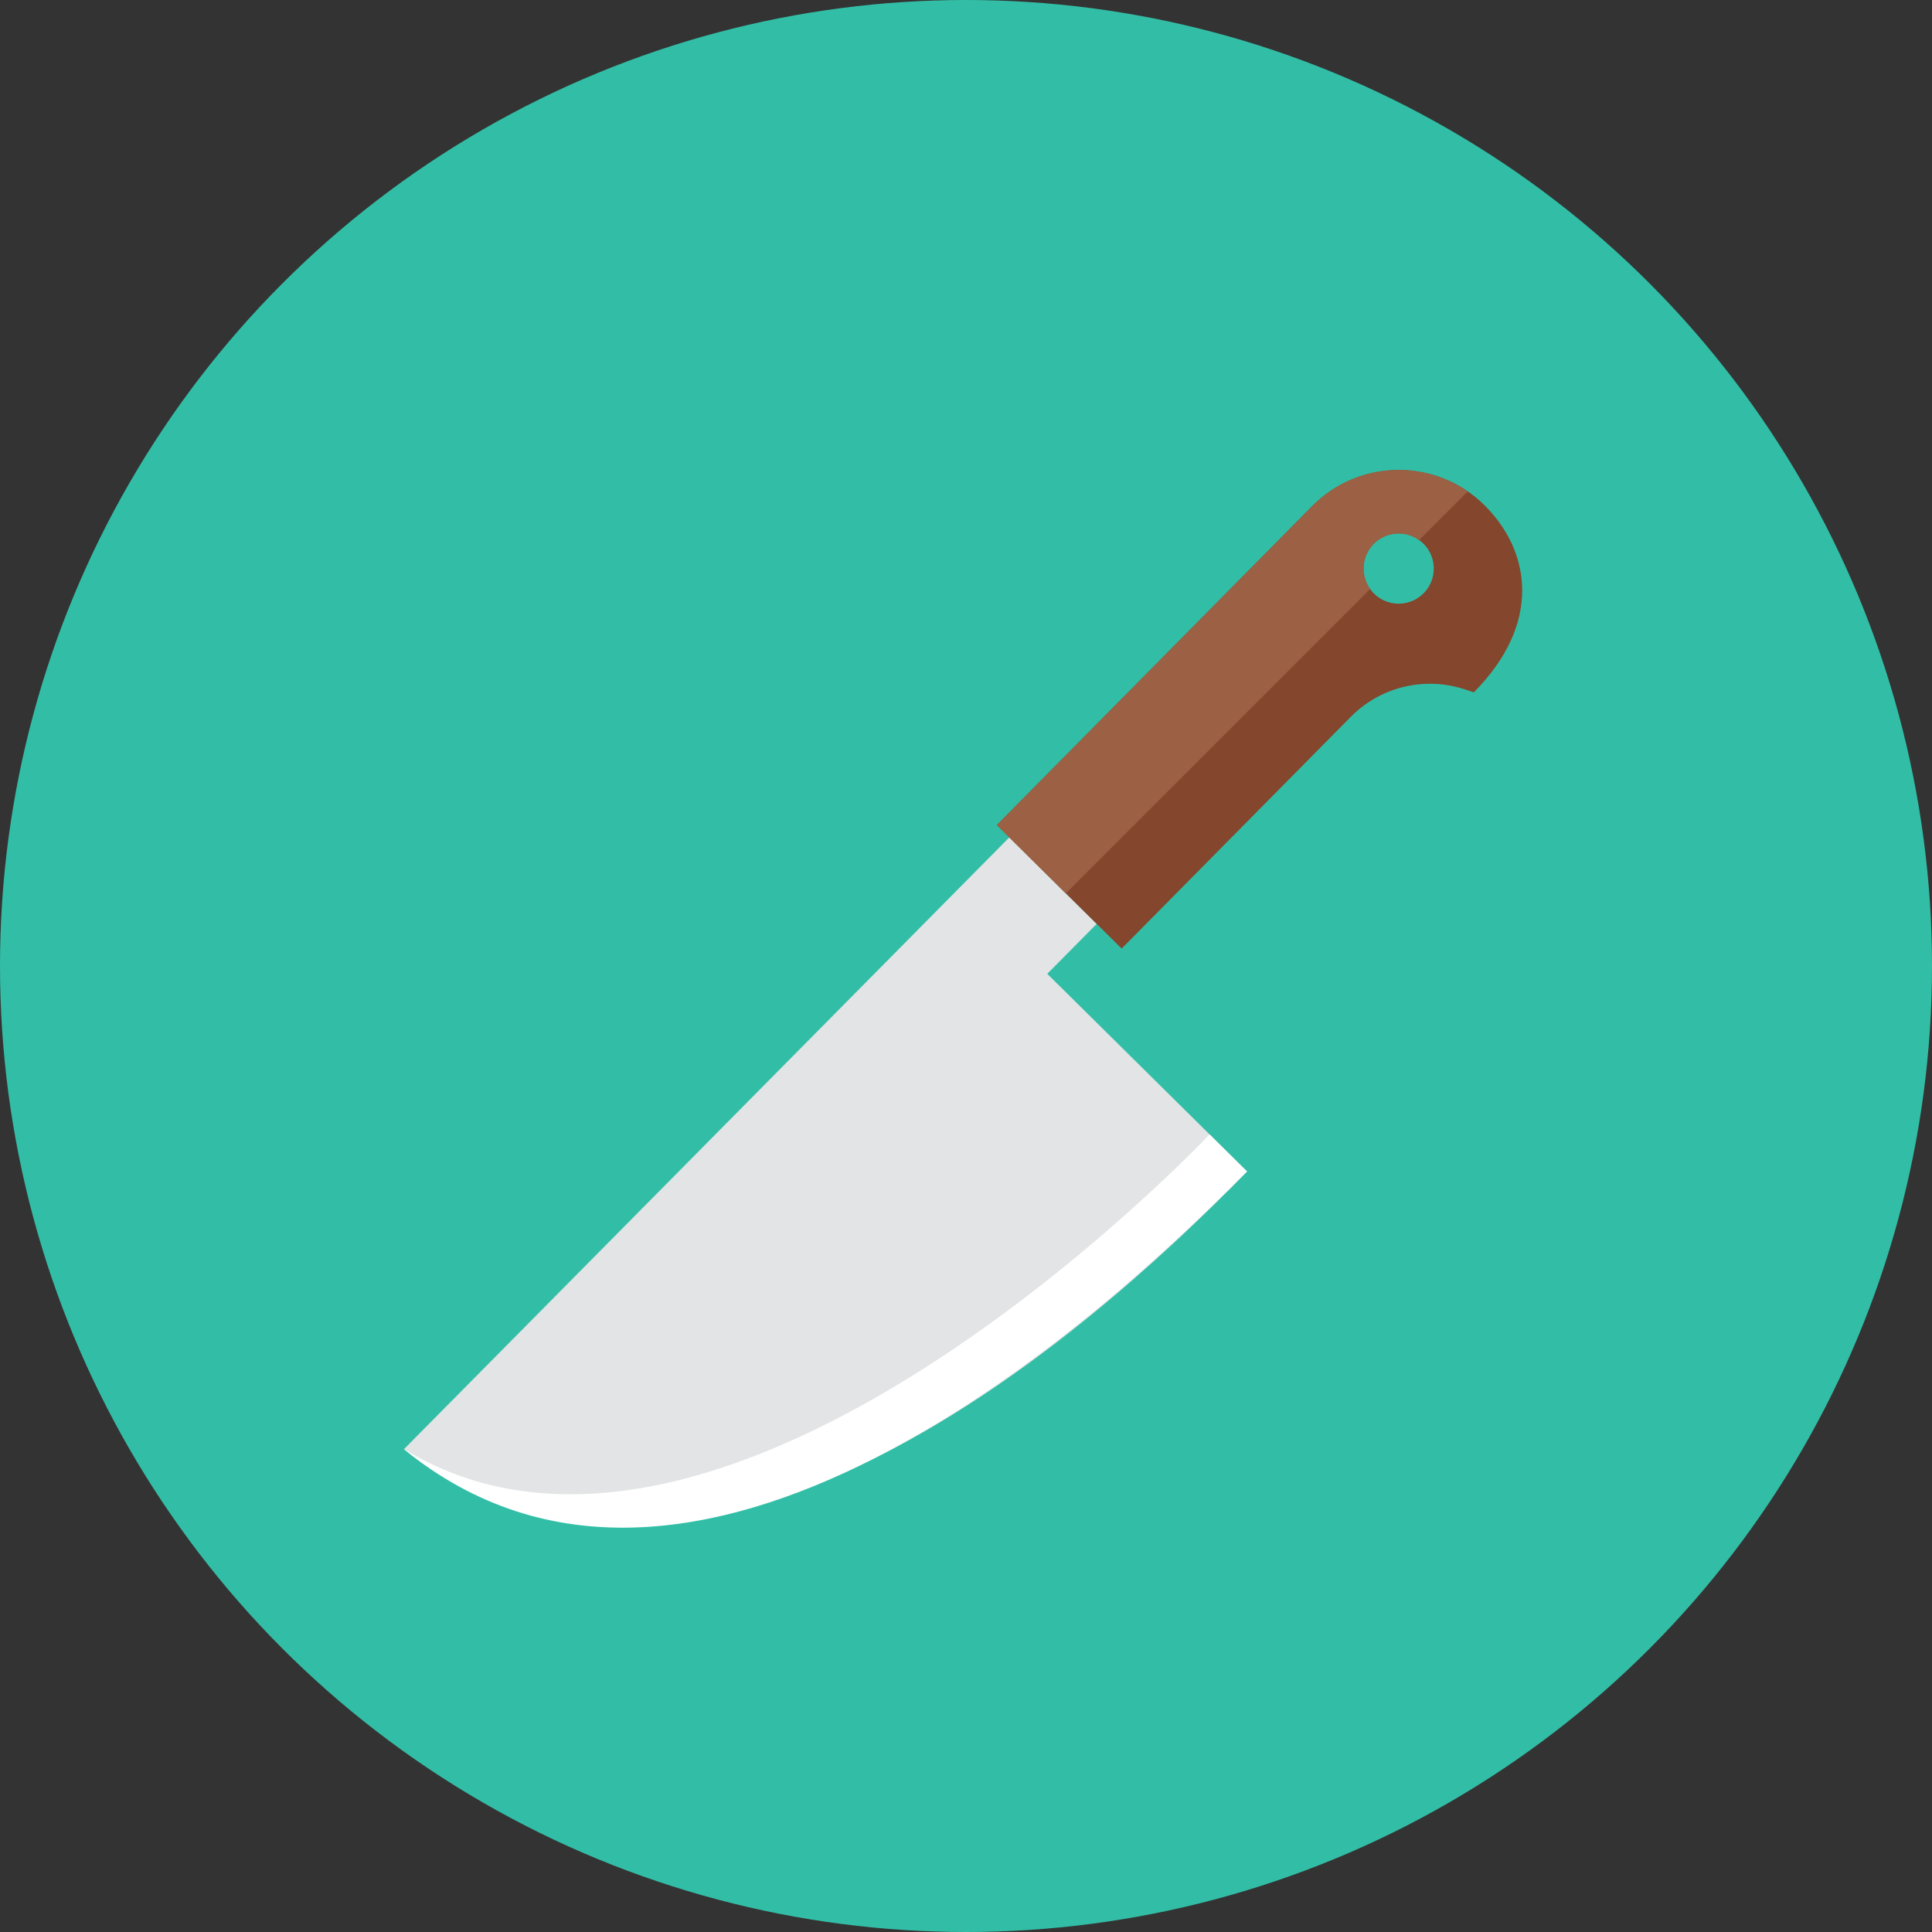 <?xml version="1.0" encoding="iso-8859-1"?>
<!-- Generator: Adobe Illustrator 17.1.0, SVG Export Plug-In . SVG Version: 6.00 Build 0)  -->
<!DOCTYPE svg PUBLIC "-//W3C//DTD SVG 1.0//EN" "http://www.w3.org/TR/2001/REC-SVG-20010904/DTD/svg10.dtd">
<svg version="1.0" xmlns="http://www.w3.org/2000/svg" xmlns:xlink="http://www.w3.org/1999/xlink" x="0px" y="0px" width="110px"
	 height="110px" viewBox="0 0 110 110" style="enable-background:new 0 0 110 110;" xml:space="preserve">
<rect x="0" y="0" width="110" height="110" fill="#333333" stroke="none"/>
<g id="Artboard" style="display:none;">
	
		<rect x="-328.5" y="-930.5" style="display:inline;fill:#808080;stroke:#000000;stroke-miterlimit:10;" width="1392" height="1369"/>
</g>
<g id="R-Multicolor">
	<circle style="fill:#32BEA6;" cx="55" cy="55" r="55"/>
	<g>
		<g>
			<path style="fill:#E2E4E5;" d="M23,82.509c10.94,8.959,28.416,4.233,48.001-15.81L59.627,55.445l2.813-2.843l-4.976-4.924
				L23,82.509z"/>
		</g>
		<g>
			<path style="fill:#84462D;" d="M74.715,28.813l-17.96,18.162l7.108,7.034l13.051-13.201c1.685-1.703,4.188-2.308,6.465-1.563
				l0.535,0.175c3.941-3.983,3.201-8.087,0.602-10.659C81.795,26.069,77.407,26.092,74.715,28.813z M78.212,30.965
				c0.777-0.785,2.043-0.792,2.828-0.015c0.785,0.777,0.792,2.043,0.015,2.828s-2.043,0.792-2.828,0.015S77.435,31.75,78.212,30.965
				z"/>
		</g>
		<g>
			<path style="fill:#FFFFFF;" d="M68.868,64.589c0,0-27.424,29.136-45.868,17.92c16.334,13.349,38.857-6.569,48.001-15.81
				L68.868,64.589z"/>
		</g>
		<g>
			<path style="fill:#9C6144;" d="M74.715,28.813l-17.96,18.162l3.93,3.889l17.329-17.329c-0.56-0.778-0.498-1.866,0.198-2.57
				c0.701-0.709,1.799-0.777,2.584-0.212l2.77-2.77C80.854,26.112,77.113,26.389,74.715,28.813z"/>
		</g>
	</g>
</g>
<g id="Multicolor" style="display:none;">
	<g style="display:inline;">
		<g>
			<path style="fill:#E2E4E5;" d="M23,82.509c10.94,8.959,28.416,4.233,48.001-15.81L59.627,55.445l2.813-2.843l-4.976-4.924
				L23,82.509z"/>
		</g>
		<g>
			<path style="fill:#84462D;" d="M74.715,28.813l-17.96,18.162l7.108,7.034l13.051-13.201c1.685-1.703,4.188-2.308,6.465-1.563
				l0.535,0.175c3.941-3.983,3.201-8.087,0.602-10.659C81.795,26.069,77.407,26.092,74.715,28.813z M78.212,30.965
				c0.777-0.785,2.043-0.792,2.828-0.015c0.785,0.777,0.792,2.043,0.015,2.828s-2.043,0.792-2.828,0.015S77.435,31.75,78.212,30.965
				z"/>
		</g>
		<g>
			<path style="fill:#FFFFFF;" d="M68.868,64.589c0,0-27.424,29.136-45.868,17.92c16.334,13.349,38.857-6.569,48.001-15.81
				L68.868,64.589z"/>
		</g>
		<g>
			<path style="fill:#9C6144;" d="M74.715,28.813l-17.96,18.162l3.93,3.889l17.329-17.329c-0.56-0.778-0.498-1.866,0.198-2.57
				c0.701-0.709,1.799-0.777,2.584-0.212l2.77-2.77C80.854,26.112,77.113,26.389,74.715,28.813z"/>
		</g>
	</g>
</g>
<g id="Blue" style="display:none;">
	<g style="display:inline;">
		<g>
			<path style="fill:#BBE7F2;" d="M23,82.509c10.939,8.959,28.416,4.233,48-15.81L59.627,55.445l2.814-2.843l-4.977-4.924L23,82.509
				z"/>
		</g>
		<g>
			<path style="fill:#0C333D;" d="M74.715,28.812L56.754,46.975l7.108,7.034l13.052-13.201c1.685-1.703,4.188-2.308,6.465-1.562
				l0.535,0.175c3.941-3.984,3.201-8.087,0.602-10.66C81.795,26.069,77.406,26.092,74.715,28.812z M78.212,30.965
				c0.776-0.785,2.044-0.792,2.829-0.015c0.785,0.777,0.791,2.043,0.015,2.828c-0.776,0.785-2.044,0.792-2.829,0.015
				C77.441,33.017,77.436,31.75,78.212,30.965z"/>
		</g>
		<g>
			<path style="fill:#FFFFFF;" d="M68.867,64.589c0,0-27.423,29.137-45.867,17.92c16.334,13.349,38.857-6.569,48-15.81
				L68.867,64.589z"/>
		</g>
		<g>
			<path style="fill:#0F6175;" d="M74.715,28.812L56.754,46.975l3.931,3.889l17.329-17.33c-0.56-0.778-0.498-1.866,0.199-2.57
				c0.701-0.709,1.799-0.777,2.583-0.212l2.771-2.77C80.854,26.112,77.113,26.389,74.715,28.812z"/>
		</g>
	</g>
</g>
<g id="R-Blue" style="display:none;">
	<circle style="display:inline;fill:#81D2EB;" cx="55" cy="55" r="55"/>
	<g style="display:inline;">
		<g>
			<path style="fill:#BBE7F2;" d="M23,82.509c10.939,8.959,28.416,4.233,48-15.81L59.627,55.445l2.814-2.843l-4.977-4.924L23,82.509
				z"/>
		</g>
		<g>
			<path style="fill:#0C333D;" d="M74.715,28.812L56.754,46.975l7.108,7.034l13.052-13.201c1.685-1.703,4.188-2.308,6.465-1.562
				l0.535,0.175c3.941-3.984,3.201-8.087,0.602-10.66C81.795,26.069,77.406,26.092,74.715,28.812z M78.212,30.965
				c0.776-0.785,2.044-0.792,2.829-0.015c0.785,0.777,0.791,2.043,0.015,2.828c-0.776,0.785-2.044,0.792-2.829,0.015
				C77.441,33.017,77.436,31.75,78.212,30.965z"/>
		</g>
		<g>
			<path style="fill:#FFFFFF;" d="M68.867,64.589c0,0-27.423,29.137-45.867,17.92c16.334,13.349,38.857-6.569,48-15.81
				L68.867,64.589z"/>
		</g>
		<g>
			<path style="fill:#0F6175;" d="M74.715,28.812L56.754,46.975l3.931,3.889l17.329-17.33c-0.56-0.778-0.498-1.866,0.199-2.57
				c0.701-0.709,1.799-0.777,2.583-0.212l2.771-2.77C80.854,26.112,77.113,26.389,74.715,28.812z"/>
		</g>
	</g>
</g>
<g id="Green" style="display:none;">
	<g style="display:inline;">
		<g>
			<path style="fill:#AAF0E9;" d="M23,82.509c10.939,8.959,28.416,4.233,48-15.81L59.627,55.445l2.814-2.843l-4.977-4.924L23,82.509
				z"/>
		</g>
		<g>
			<path style="fill:#0A3631;" d="M74.715,28.812L56.754,46.975l7.108,7.034l13.052-13.201c1.684-1.703,4.188-2.308,6.465-1.562
				l0.535,0.175c3.941-3.984,3.201-8.087,0.601-10.66C81.795,26.069,77.406,26.092,74.715,28.812z M78.212,30.965
				c0.776-0.785,2.044-0.792,2.829-0.015c0.785,0.777,0.791,2.043,0.015,2.828c-0.776,0.785-2.044,0.792-2.829,0.015
				C77.441,33.017,77.435,31.75,78.212,30.965z"/>
		</g>
		<g>
			<path style="fill:#FFFFFF;" d="M68.867,64.589c0,0-27.423,29.137-45.867,17.92c16.334,13.349,38.857-6.569,48-15.81
				L68.867,64.589z"/>
		</g>
		<g>
			<path style="fill:#14635B;" d="M74.715,28.812L56.754,46.975l3.931,3.889l17.329-17.33c-0.56-0.778-0.498-1.866,0.199-2.57
				c0.701-0.709,1.799-0.777,2.583-0.212l2.771-2.77C80.854,26.112,77.113,26.389,74.715,28.812z"/>
		</g>
	</g>
</g>
<g id="R-Green" style="display:none;">
	<circle style="display:inline;fill:#77E0C4;" cx="55" cy="55" r="55"/>
	<g style="display:inline;">
		<g>
			<path style="fill:#AAF0E9;" d="M23,82.509c10.939,8.959,28.416,4.233,48-15.81L59.627,55.445l2.814-2.843l-4.977-4.924L23,82.509
				z"/>
		</g>
		<g>
			<path style="fill:#0A3631;" d="M74.715,28.812L56.754,46.975l7.108,7.034l13.052-13.201c1.685-1.703,4.188-2.308,6.465-1.562
				l0.535,0.175c3.941-3.984,3.201-8.087,0.602-10.66C81.795,26.069,77.406,26.092,74.715,28.812z M78.212,30.965
				c0.776-0.785,2.044-0.792,2.829-0.015c0.785,0.777,0.791,2.043,0.015,2.828c-0.776,0.785-2.044,0.792-2.829,0.015
				C77.441,33.017,77.436,31.75,78.212,30.965z"/>
		</g>
		<g>
			<path style="fill:#FFFFFF;" d="M68.867,64.589c0,0-27.423,29.137-45.867,17.92c16.334,13.349,38.857-6.569,48-15.81
				L68.867,64.589z"/>
		</g>
		<g>
			<path style="fill:#14635B;" d="M74.715,28.812L56.754,46.975l3.931,3.889l17.329-17.33c-0.56-0.778-0.498-1.866,0.199-2.57
				c0.701-0.709,1.799-0.777,2.583-0.212l2.771-2.77C80.854,26.112,77.113,26.389,74.715,28.812z"/>
		</g>
	</g>
</g>
<g id="Red" style="display:none;">
	<g style="display:inline;">
		<g>
			<path style="fill:#FFD7D4;" d="M23,82.509c10.939,8.959,28.416,4.233,48-15.81L59.627,55.445l2.814-2.843l-4.977-4.924L23,82.509
				z"/>
		</g>
		<g>
			<path style="fill:#4A1410;" d="M74.715,28.812L56.754,46.975l7.108,7.034l13.052-13.201c1.685-1.703,4.188-2.308,6.465-1.562
				l0.535,0.175c3.941-3.984,3.201-8.087,0.602-10.66C81.795,26.069,77.406,26.092,74.715,28.812z M78.212,30.965
				c0.776-0.785,2.044-0.792,2.829-0.015c0.785,0.777,0.791,2.043,0.015,2.828c-0.776,0.785-2.044,0.792-2.829,0.015
				C77.441,33.017,77.435,31.75,78.212,30.965z"/>
		</g>
		<g>
			<path style="fill:#FFFFFF;" d="M68.867,64.589c0,0-27.423,29.137-45.867,17.92c16.334,13.349,38.857-6.569,48-15.81
				L68.867,64.589z"/>
		</g>
		<g>
			<path style="fill:#7D261E;" d="M74.715,28.812L56.754,46.975l3.931,3.889l17.329-17.33c-0.56-0.778-0.498-1.866,0.199-2.57
				c0.701-0.709,1.799-0.777,2.583-0.212l2.771-2.77C80.853,26.112,77.113,26.389,74.715,28.812z"/>
		</g>
	</g>
</g>
<g id="R-Red" style="display:none;">
	<circle style="display:inline;fill:#FABBAF;" cx="55" cy="55" r="55"/>
	<g style="display:inline;">
		<g>
			<path style="fill:#FFD7D4;" d="M23,82.509c10.939,8.959,28.416,4.233,48-15.81L59.627,55.445l2.814-2.843l-4.977-4.924L23,82.509
				z"/>
		</g>
		<g>
			<path style="fill:#4A1410;" d="M74.715,28.812L56.754,46.975l7.108,7.034l13.052-13.201c1.685-1.703,4.188-2.308,6.465-1.562
				l0.535,0.175c3.941-3.984,3.201-8.087,0.602-10.66C81.795,26.069,77.406,26.092,74.715,28.812z M78.212,30.965
				c0.776-0.785,2.044-0.792,2.829-0.015c0.785,0.777,0.791,2.043,0.015,2.828c-0.776,0.785-2.044,0.792-2.829,0.015
				C77.441,33.017,77.435,31.75,78.212,30.965z"/>
		</g>
		<g>
			<path style="fill:#FFFFFF;" d="M68.867,64.589c0,0-27.423,29.137-45.867,17.92c16.334,13.349,38.857-6.569,48-15.81
				L68.867,64.589z"/>
		</g>
		<g>
			<path style="fill:#7D261E;" d="M74.715,28.812L56.754,46.975l3.931,3.889l17.329-17.33c-0.56-0.778-0.498-1.866,0.199-2.57
				c0.701-0.709,1.799-0.777,2.583-0.212l2.771-2.77C80.853,26.112,77.113,26.389,74.715,28.812z"/>
		</g>
	</g>
</g>
<g id="Yellow" style="display:none;">
	<g style="display:inline;">
		<g>
			<path style="fill:#FFE9A1;" d="M23,82.509c10.939,8.959,28.416,4.233,48-15.81L59.627,55.445l2.814-2.843l-4.977-4.924L23,82.509
				z"/>
		</g>
		<g>
			<path style="fill:#3D320C;" d="M74.715,28.812L56.754,46.975l7.108,7.034l13.052-13.201c1.685-1.703,4.188-2.308,6.465-1.562
				l0.535,0.175c3.941-3.984,3.201-8.087,0.602-10.66C81.795,26.069,77.406,26.092,74.715,28.812z M78.212,30.965
				c0.776-0.785,2.044-0.792,2.829-0.015c0.785,0.777,0.791,2.043,0.015,2.828c-0.776,0.785-2.044,0.792-2.829,0.015
				C77.441,33.017,77.436,31.75,78.212,30.965z"/>
		</g>
		<g>
			<path style="fill:#FFFFFF;" d="M68.867,64.589c0,0-27.423,29.137-45.867,17.92c16.334,13.349,38.857-6.569,48-15.81
				L68.867,64.589z"/>
		</g>
		<g>
			<path style="fill:#66510D;" d="M74.715,28.812L56.754,46.975l3.931,3.889l17.329-17.33c-0.56-0.778-0.498-1.866,0.199-2.57
				c0.701-0.709,1.799-0.777,2.583-0.212l2.771-2.77C80.854,26.112,77.113,26.389,74.715,28.812z"/>
		</g>
	</g>
</g>
<g id="R-Yellow" style="display:none;">
	<circle style="display:inline;fill:#FFD75E;" cx="55" cy="55" r="55"/>
	<g style="display:inline;">
		<g>
			<path style="fill:#FFE9A1;" d="M23,82.509c10.939,8.959,28.416,4.233,48-15.81L59.627,55.445l2.814-2.843l-4.977-4.924L23,82.509
				z"/>
		</g>
		<g>
			<path style="fill:#3D320C;" d="M74.715,28.812L56.754,46.975l7.108,7.034l13.052-13.201c1.684-1.703,4.188-2.308,6.465-1.562
				l0.535,0.175c3.941-3.984,3.201-8.087,0.601-10.66C81.795,26.069,77.406,26.092,74.715,28.812z M78.212,30.965
				c0.776-0.785,2.044-0.792,2.829-0.015c0.785,0.777,0.791,2.043,0.015,2.828c-0.776,0.785-2.044,0.792-2.829,0.015
				C77.441,33.017,77.435,31.75,78.212,30.965z"/>
		</g>
		<g>
			<path style="fill:#FFFFFF;" d="M68.867,64.589c0,0-27.423,29.137-45.867,17.92c16.334,13.349,38.857-6.569,48-15.81
				L68.867,64.589z"/>
		</g>
		<g>
			<path style="fill:#66510D;" d="M74.715,28.812L56.754,46.975l3.931,3.889l17.329-17.33c-0.56-0.778-0.498-1.866,0.199-2.57
				c0.701-0.709,1.799-0.777,2.583-0.212l2.771-2.77C80.854,26.112,77.113,26.389,74.715,28.812z"/>
		</g>
	</g>
</g>
</svg>

